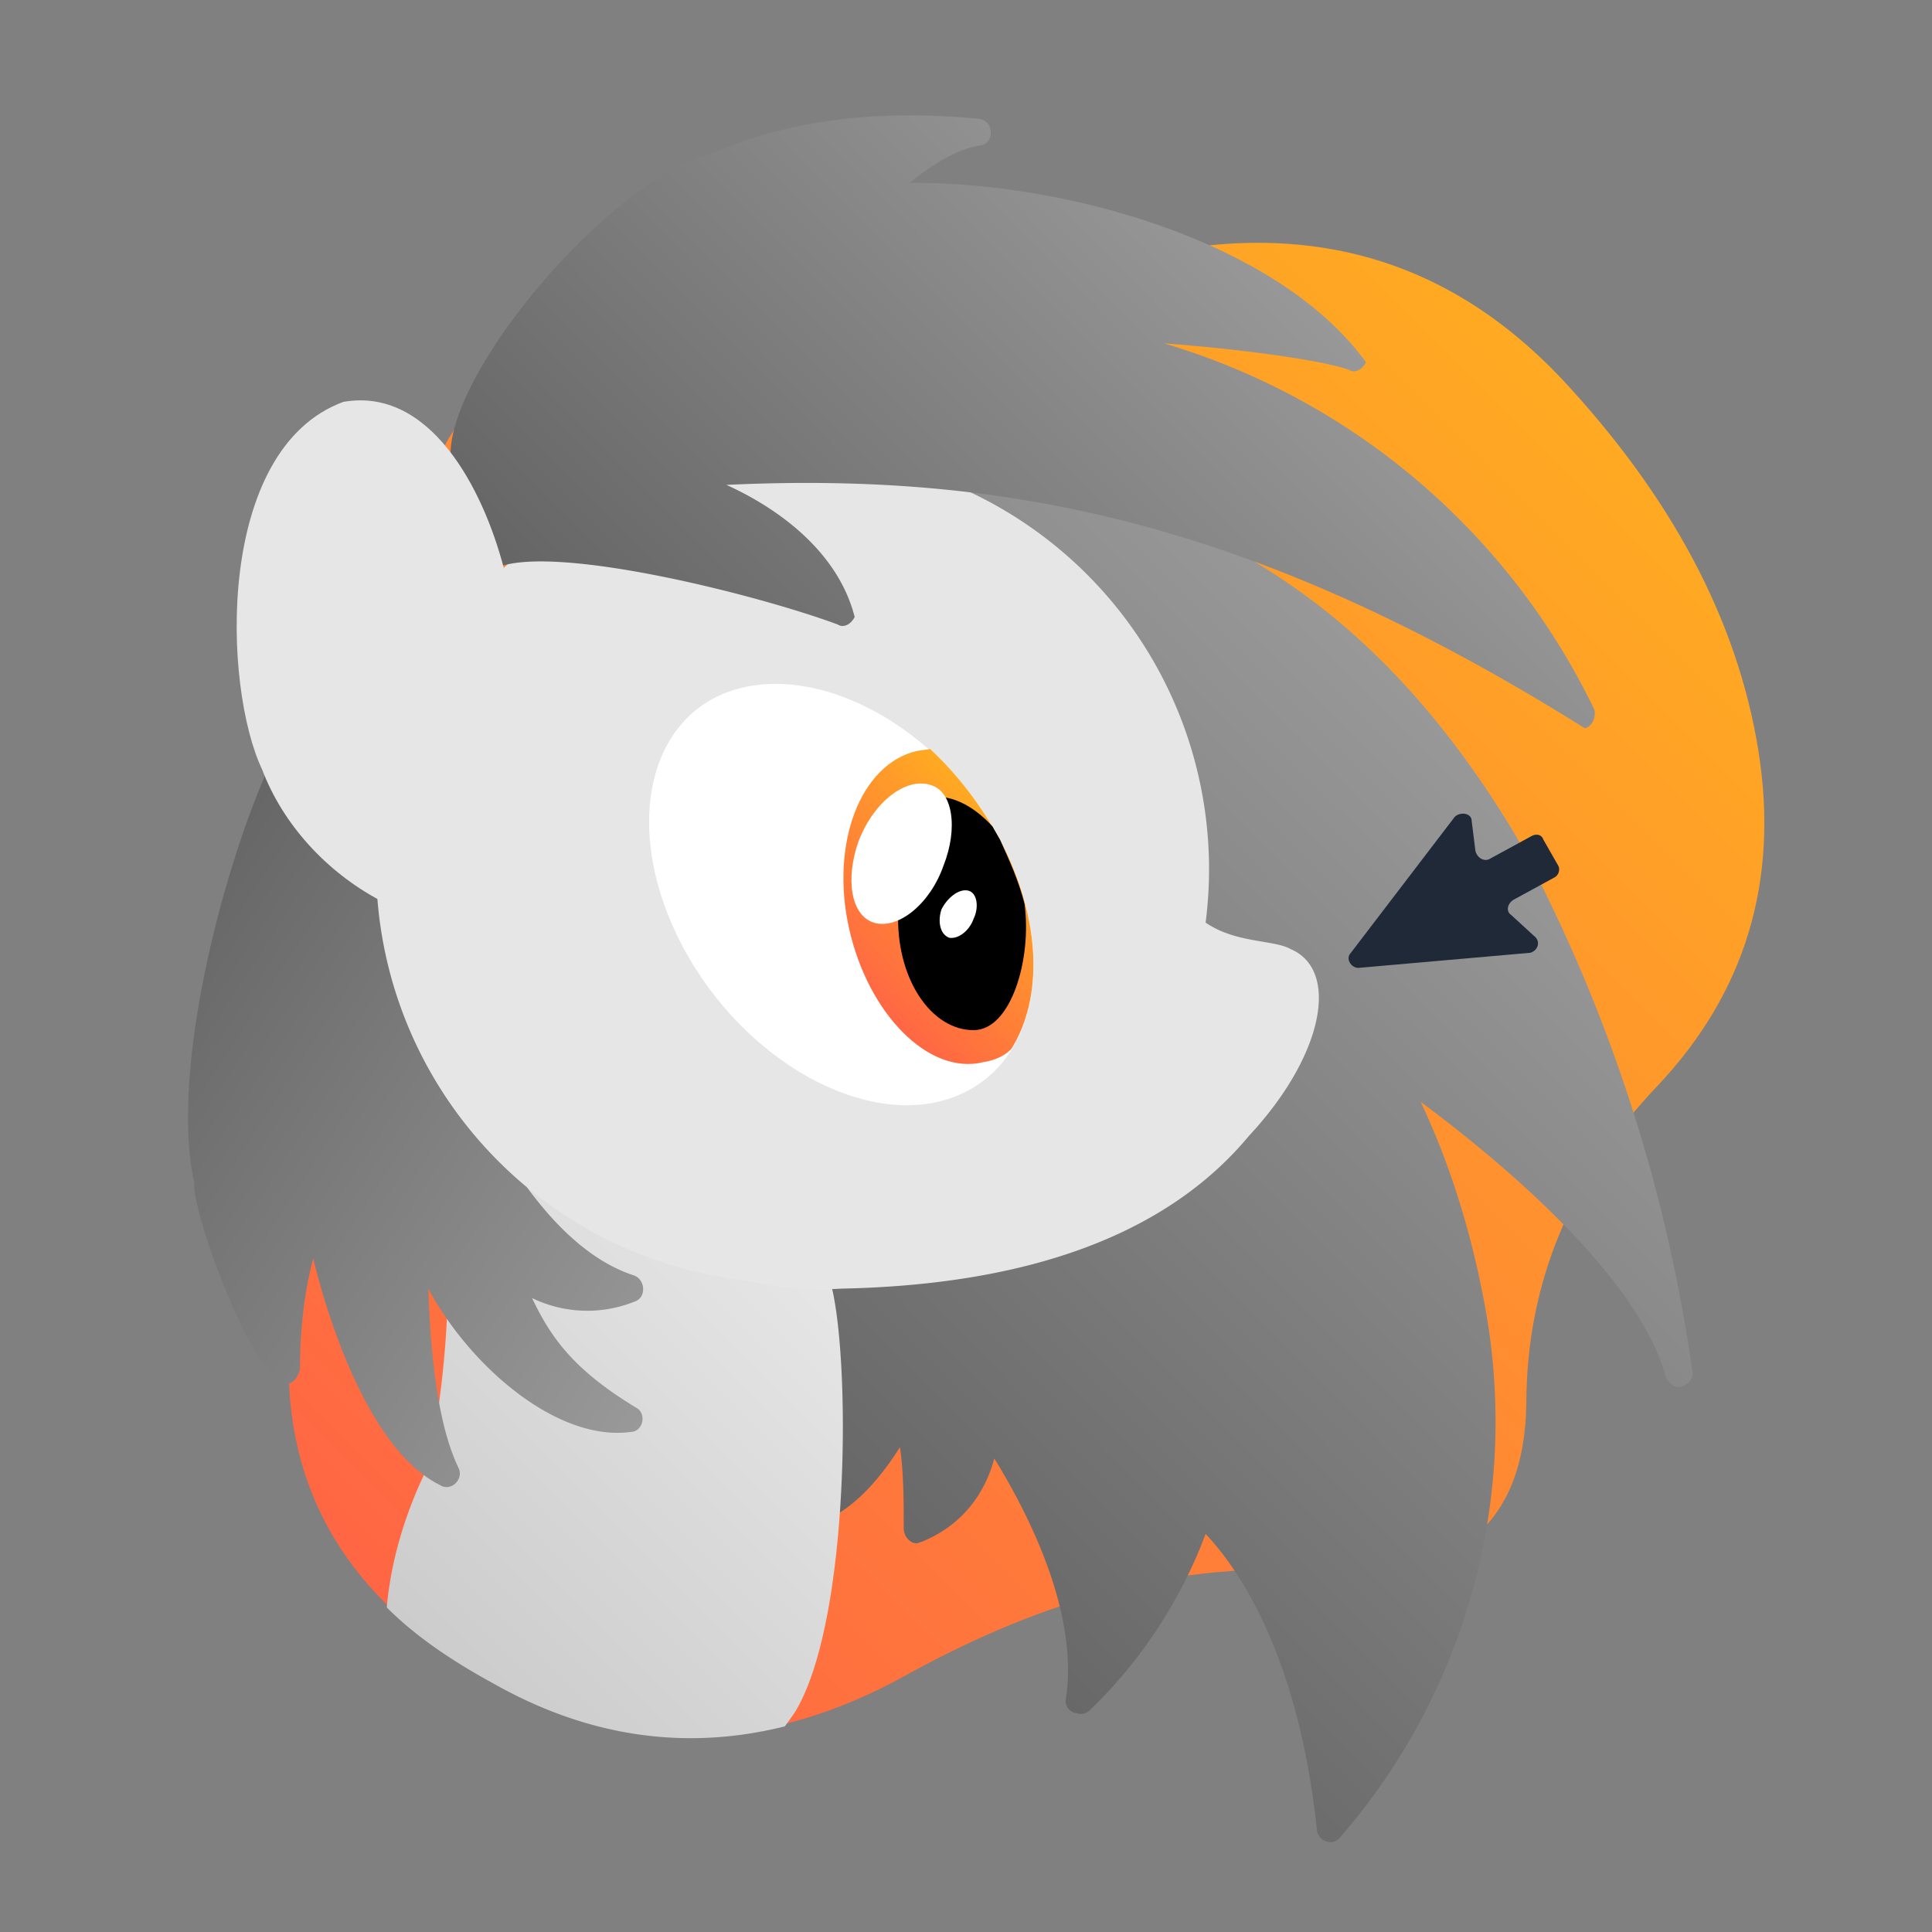 <svg xmlns="http://www.w3.org/2000/svg" viewBox="0 0 1024 1024">
  <rect x="0" y="0" width="1024" height="1024" fill="#808080" stroke="none"/>
  <linearGradient id="blob_1_" x1="193" x2="829.1" y1="838.5" y2="202.3" gradientUnits="userSpaceOnUse">
    <stop offset="0" stop-color="#f64"/>
    <stop offset="1" stop-color="#fa2"/>
  </linearGradient>
  <path id="blob" fill="url(#blob_1_)" d="M809 744c-1 65-38 95-110 89s-145 14-219 55-147 43-219 3c-72-39-108-95-108-167 0-73 20-133 59-180s47-117 22-208 7-141 96-152 180-25 271-47 166 0 226 63c59 63 94 129 105 198s-7 128-53 177c-46 48-70 105-70 169z"/>
  <linearGradient id="a" x1="508.6" x2="962.8" y1="180.7" y2="473.9" gradientTransform="scale(1 -1) rotate(12 5098 -712)" gradientUnits="userSpaceOnUse">
    <stop offset="0" stop-color="#666"/>
    <stop offset="1" stop-color="#999"/>
  </linearGradient>
  <path fill="url(#a)" d="M804 444c-35-59-77-106-126-138-43-29-84-40-111-45-29-5-47-3-48-3-4 1-7 4-6 8l1 4c82 94 97 177 95 229-2 50-18 83-23 91-20 10-175 92-200 154a7 7 0 008 10c14-2 27-5 40-9-1 11-4 30-12 53a7 7 0 008 10c20-4 37-25 47-41 2 14 2 29 2 43 0 4 3 8 7 8l3-1c24-10 34-29 38-44 16 26 45 80 38 127-1 4 2 8 6 8 2 1 5 0 6-1 37-35 55-75 62-94 16 17 49 62 59 157 0 2 2 5 5 6s6 0 8-3a336 336 0 0076-281c-7-38-18-74-34-108 39 29 115 91 130 146 1 3 5 6 8 5 4-1 7-5 6-8a843 843 0 00-93-283z"/>
  <linearGradient id="b" x1="204.7" x2="408.8" y1="851.2" y2="647.1" gradientUnits="userSpaceOnUse">
    <stop offset="0" stop-color="#ccc"/>
    <stop offset="1" stop-color="#e6e6e6"/>
  </linearGradient>
  <path fill="url(#b)" d="M430 679L234 554v-1h-1l-9 3a517 517 0 013 221c-13 26-20 52-22 75 15 15 34 28 56 40 51 29 103 36 155 23l5-7c30-48 30-191 19-229h-10z"/>
  <linearGradient id="c" x1="79.7" x2="380.5" y1="498.5" y2="692.6" gradientUnits="userSpaceOnUse">
    <stop offset="0" stop-color="#666"/>
    <stop offset="1" stop-color="#999"/>
  </linearGradient>
  <path fill="url(#c)" d="M336 676c-68-22-112-152-113-184-4-35 2-58 2-58 0-2 0-5-2-7l-50-59c-3-2-8-1-10 2-31 38-76 186-60 257-2 17 43 137 56 99 0-20 2-40 7-59 9 37 31 102 67 120 6 4 13-3 10-9-12-25-15-66-16-95 22 41 68 81 107 76 7 0 9-10 3-13-33-20-45-37-55-58a67 67 0 0054 2c7-2 6-12 0-14z"/>
  <path fill="#e6e6e6" d="M200 476a221 221 0 00198 203c14 4 31 5 48 4 98-2 172-28 216-81 40-43 48-88 22-99-9-5-29-3-45-14a221 221 0 00-373-187"/>
  <linearGradient id="d" x1="560.2" x2="900.2" y1="549" y2="768.4" gradientTransform="scale(1 -1) rotate(12 5098 -712)" gradientUnits="userSpaceOnUse">
    <stop offset="0" stop-color="#666"/>
    <stop offset="1" stop-color="#999"/>
  </linearGradient>
  <path fill="url(#d)" d="M845 376a370 370 0 00-228-194c41 3 84 9 98 14 3 2 7 0 9-4-48-66-164-96-242-95 10-8 24-18 38-20 7-1 7-13-1-14-52-5-99 0-141 18-59 15-155 133-137 171 5 11 12 40 22 49 30-13 138 14 181 30 3 2 7 0 9-4-10-39-48-61-68-70 149-7 281 20 455 129 4-1 6-6 5-10z"/>
  <path fill="#e6e6e6" d="M267 301c-11-42-39-96-85-88-68 25-64 151-43 195 11 29 34 54 62 69"/>
  <path fill="white" d="M530 445c32 60 20 121-26 137s-110-20-142-80-20-121 26-136 110 19 142 79z"/>
  <linearGradient id="e" x1="591.2" x2="673.5" y1="453.8" y2="536.2" gradientTransform="matrix(1 0 0 -1 -134 980)" gradientUnits="userSpaceOnUse">
    <stop offset="0" stop-color="#f64"/>
    <stop offset="1" stop-color="#fa2"/>
  </linearGradient>
  <path fill="url(#e)" d="M536 556c17-27 16-69-6-111-10-18-22-34-37-48l-7 1c-30 7-46 49-36 94s42 78 71 71c6-1 11-3 15-7z"/>
  <path d="M516 546c20 0 31-38 27-67-3-12-8-23-13-34l-4-7c-10-11-23-18-35-15-21 5-15 31-15 64s18 59 40 59z"/>
  <path fill="white" d="M516 487c-2 6-8 11-13 10-5-2-6-9-4-15 3-6 9-11 14-10s6 9 3 15zM500 459c-7 20-24 34-37 30-12-4-15-23-8-43 8-21 25-34 38-30 12 3 15 23 7 43z"/>
  <path fill="#1f2937" d="M771 433l-55 72c-3 3 0 8 4 8l91-8c4-1 6-6 2-9l-12-11c-3-2-2-6 1-8l22-12c2-1 3-4 2-6l-8-14c-1-3-4-3-6-2l-22 12c-3 2-7 0-8-4l-2-16c0-4-6-5-9-2z"/>
</svg>
